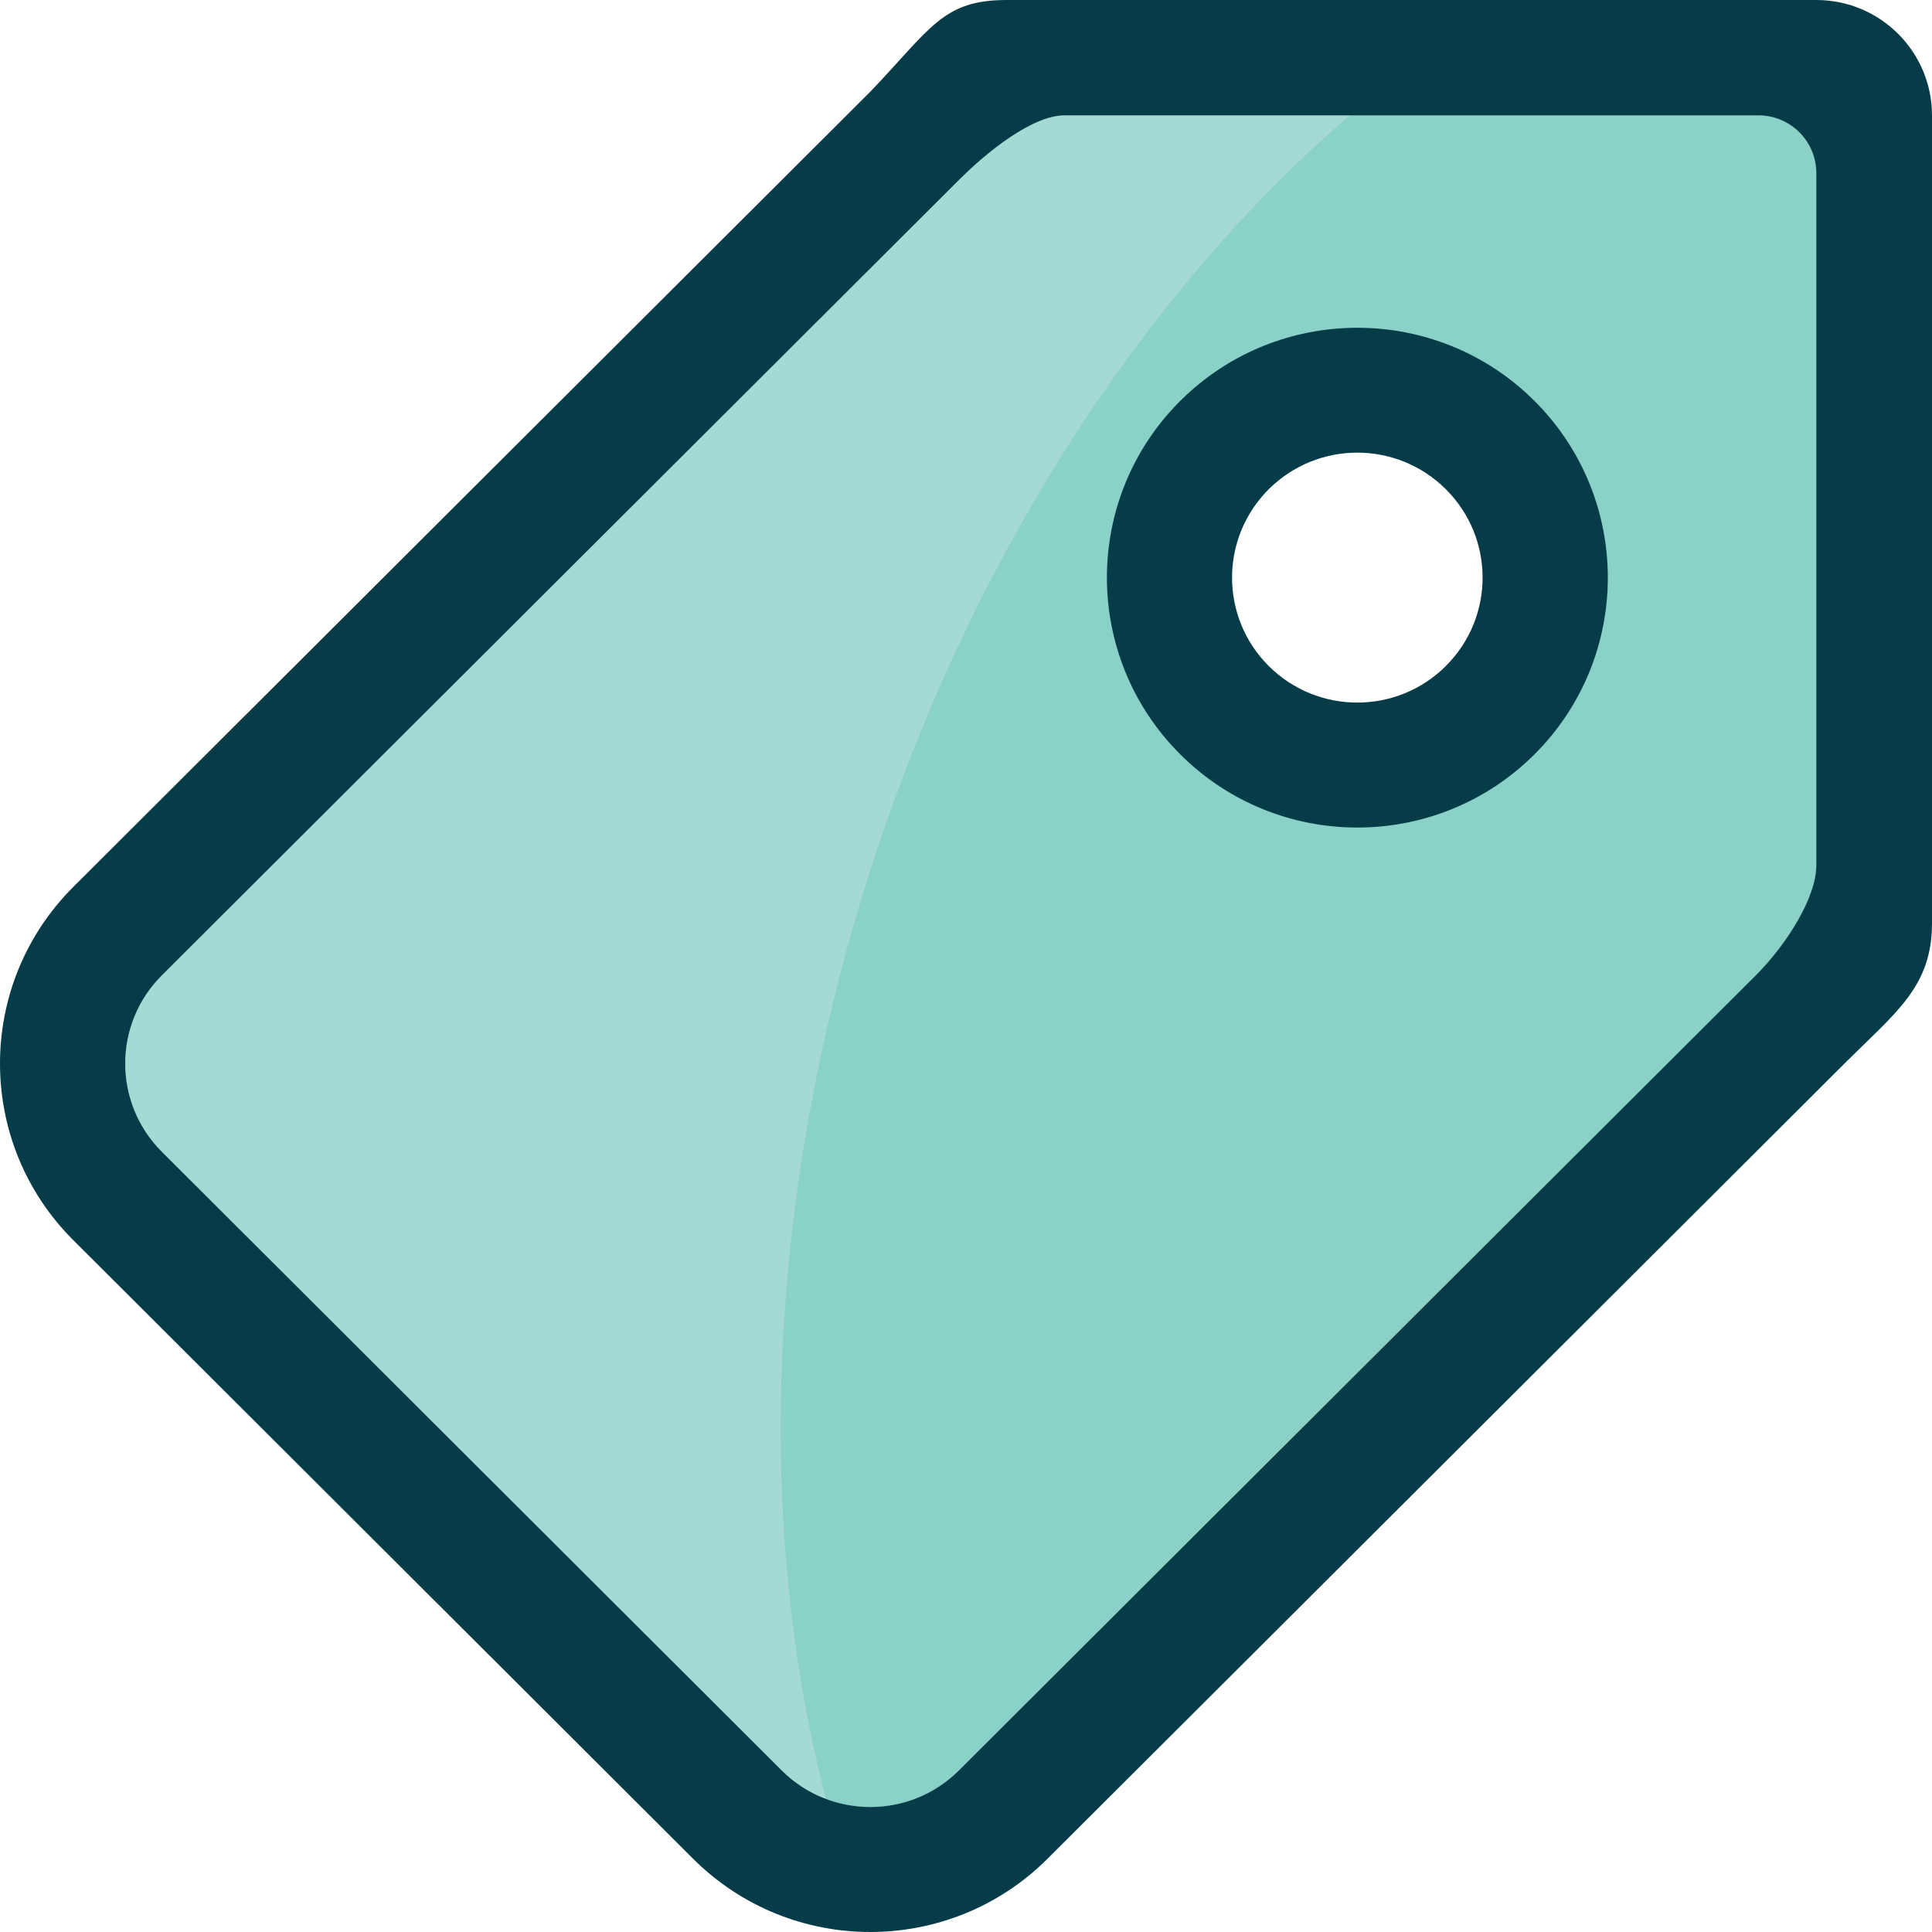 <svg width="29" height="29" viewBox="0 0 29 29" fill="none" xmlns="http://www.w3.org/2000/svg">
    <defs>
        <clipPath id="clip0_21_617">
            <rect width="29" height="29" fill="white" />
        </clipPath>
    </defs>
    <g clip-path="url(#clip0_21_617)">
        <path fill-rule="evenodd" clip-rule="evenodd"
            d="M26.396 1.732H15.979C15.499 1.732 14.819 2.276 14.393 2.703L2.43 14.639C1.695 15.371 1.696 16.559 2.43 17.29L11.735 26.576C12.469 27.307 13.659 27.307 14.393 26.576L26.355 14.639C26.823 14.172 27.263 13.47 27.263 12.991V2.598C27.263 2.12 26.875 1.732 26.396 1.732ZM20.406 11.242C18.971 11.242 17.807 10.078 17.807 8.641C17.807 7.205 18.971 6.041 20.406 6.041C21.841 6.041 23.004 7.205 23.004 8.641C23.004 10.078 21.841 11.242 20.406 11.242Z"
            fill="#A5DAD4" />
        <path fill-rule="evenodd" clip-rule="evenodd"
            d="M26.396 1.732H20.259C17.114 4.444 14.454 8.518 12.951 13.424C11.472 18.247 11.37 23.031 12.397 27.003C13.067 27.256 13.854 27.113 14.393 26.575L26.355 14.639C26.823 14.171 27.263 13.469 27.263 12.991V2.598C27.263 2.12 26.875 1.732 26.396 1.732ZM20.406 11.242C18.971 11.242 17.807 10.078 17.807 8.641C17.807 7.205 18.971 6.041 20.406 6.041C21.841 6.041 23.004 7.205 23.004 8.641C23.004 10.078 21.841 11.242 20.406 11.242Z"
            fill="#8AD1C7" />
        <path fill-rule="evenodd" clip-rule="evenodd"
            d="M27.263 0H15.112C14.152 0 13.978 0.419 13.064 1.376L1.101 13.312C-0.367 14.777 -0.367 17.152 1.101 18.616L10.405 27.902C11.874 29.366 14.253 29.366 15.722 27.902L27.686 15.965C28.455 15.197 29 14.814 29 13.857V1.732C29 0.776 28.222 0 27.264 0H27.263ZM26.356 14.639L14.393 26.575C13.659 27.307 12.468 27.307 11.734 26.575L2.431 17.29C1.696 16.558 1.696 15.37 2.431 14.639L14.393 2.703C14.819 2.276 15.499 1.732 15.979 1.732H26.395C26.875 1.732 27.263 2.12 27.263 2.598V12.991C27.263 13.469 26.823 14.171 26.356 14.639Z"
            fill="#053C48" />
        <path fill-rule="evenodd" clip-rule="evenodd"
            d="M17.716 6.017C16.248 7.483 16.248 9.857 17.716 11.323C19.184 12.788 21.564 12.788 23.033 11.323C24.501 9.858 24.501 7.483 23.033 6.018C21.565 4.554 19.184 4.554 17.716 6.018L17.716 6.017ZM21.703 9.997C20.968 10.729 19.779 10.729 19.044 9.997C18.31 9.264 18.31 8.077 19.044 7.344C19.779 6.611 20.968 6.611 21.703 7.344C22.438 8.076 22.438 9.264 21.703 9.996V9.997Z"
            fill="#053C48" />
    </g>
</svg>
